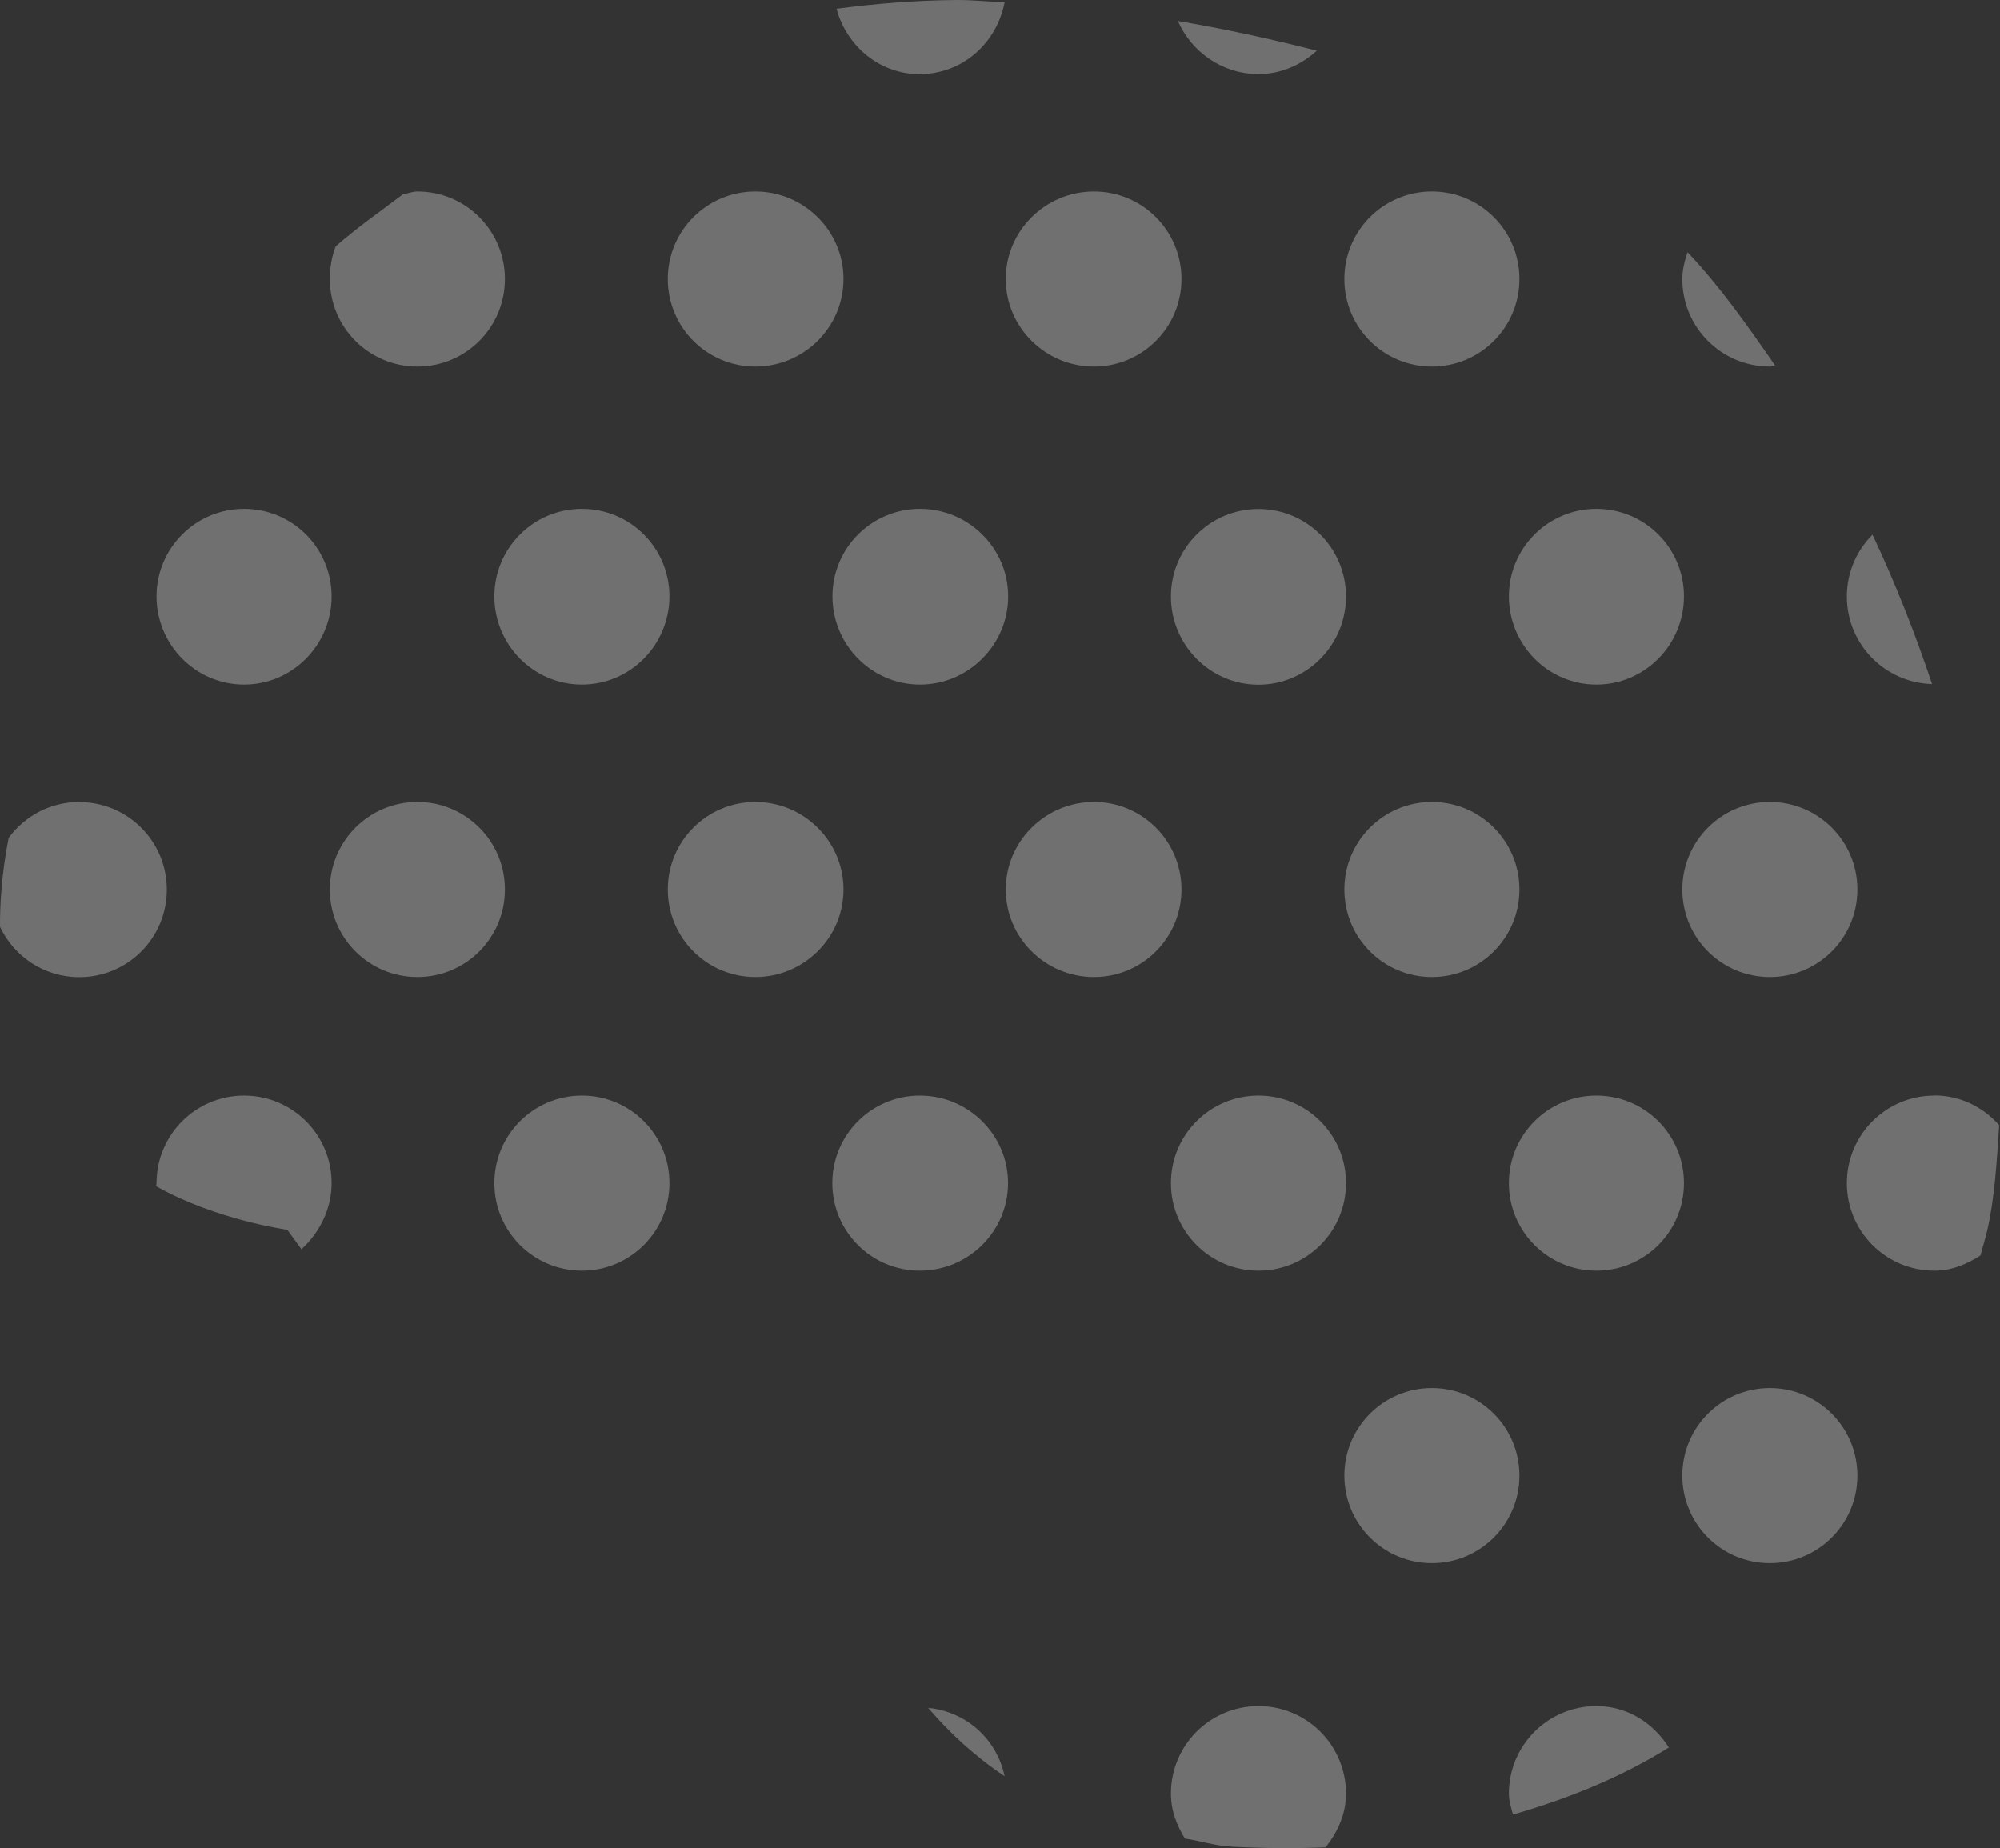 <svg width="158" height="146" viewBox="0 0 158 146" fill="none" xmlns="http://www.w3.org/2000/svg">
<rect x="0" y="0" width="158" height="146" fill="#333333" stroke="none"/>
<g id="Group">
<path id="Vector" opacity="0.3" d="M99.419 5.852C101.215 5.852 102.801 5.119 104.026 4.005C100.272 3.042 96.598 2.259 93.055 1.657C94.119 4.106 96.568 5.852 99.419 5.852Z" fill="white"/>
<path id="Vector_2" opacity="0.3" d="M92.503 47.125C92.503 50.949 95.595 54.091 99.419 54.091C103.243 54.091 106.334 50.949 106.334 47.125C106.334 43.301 103.243 40.209 99.419 40.209C95.595 40.209 92.503 43.301 92.503 47.125Z" fill="white"/>
<path id="Vector_3" opacity="0.3" d="M113.119 28.958C116.943 28.958 120.035 25.866 120.035 22.042C120.035 18.218 116.943 15.127 113.119 15.127C109.295 15.127 106.204 18.218 106.204 22.042C106.204 25.866 109.295 28.958 113.119 28.958Z" fill="white"/>
<path id="Vector_4" opacity="0.3" d="M126.117 54.081C129.942 54.081 133.033 50.939 133.033 47.115C133.033 43.291 129.942 40.199 126.117 40.199C122.293 40.199 119.202 43.291 119.202 47.115C119.202 50.939 122.293 54.081 126.117 54.081Z" fill="white"/>
<path id="Vector_5" opacity="0.3" d="M86.421 28.958C90.245 28.958 93.336 25.866 93.336 22.042C93.336 18.218 90.245 15.127 86.421 15.127C82.596 15.127 79.455 18.218 79.455 22.042C79.455 25.866 82.596 28.958 86.421 28.958Z" fill="white"/>
<path id="Vector_6" opacity="0.3" d="M59.672 28.958C63.496 28.958 66.637 25.866 66.637 22.042C66.637 18.218 63.496 15.127 59.672 15.127C55.847 15.127 52.756 18.218 52.756 22.042C52.756 25.866 55.847 28.958 59.672 28.958Z" fill="white"/>
<path id="Vector_7" opacity="0.3" d="M72.68 5.852C76.052 5.852 78.752 3.383 79.364 0.181C78.1 0.131 76.775 -0.01 75.54 0.001C72.288 0.031 69.187 0.282 66.085 0.693C66.878 3.634 69.478 5.862 72.68 5.862V5.852Z" fill="white"/>
<path id="Vector_8" opacity="0.3" d="M139.818 28.958C139.969 28.958 140.089 28.878 140.23 28.867C138.052 25.726 135.864 22.604 133.314 19.924C133.093 20.597 132.903 21.299 132.903 22.042C132.903 25.866 135.994 28.958 139.818 28.958Z" fill="white"/>
<path id="Vector_9" opacity="0.3" d="M126.117 100.382C129.942 100.382 133.033 97.291 133.033 93.466C133.033 89.642 129.942 86.551 126.117 86.551C122.293 86.551 119.202 89.642 119.202 93.466C119.202 97.291 122.293 100.382 126.117 100.382Z" fill="white"/>
<path id="Vector_10" opacity="0.3" d="M59.672 63.355C55.847 63.355 52.756 66.447 52.756 70.271C52.756 74.095 55.847 77.186 59.672 77.186C63.496 77.186 66.637 74.095 66.637 70.271C66.637 66.447 63.496 63.355 59.672 63.355Z" fill="white"/>
<path id="Vector_11" opacity="0.3" d="M45.971 54.081C49.795 54.081 52.886 50.939 52.886 47.115C52.886 43.291 49.795 40.199 45.971 40.199C42.147 40.199 39.055 43.291 39.055 47.115C39.055 50.939 42.147 54.081 45.971 54.081Z" fill="white"/>
<path id="Vector_12" opacity="0.3" d="M72.68 54.081C76.504 54.081 79.645 50.939 79.645 47.115C79.645 43.291 76.504 40.199 72.68 40.199C68.855 40.199 65.764 43.291 65.764 47.115C65.764 50.939 68.855 54.081 72.68 54.081Z" fill="white"/>
<path id="Vector_13" opacity="0.3" d="M152.636 54.041C151.291 50.026 149.745 46.101 147.928 42.237C146.674 43.492 145.901 45.218 145.901 47.125C145.901 50.889 148.902 53.94 152.636 54.041Z" fill="white"/>
<path id="Vector_14" opacity="0.3" d="M132.903 70.271C132.903 74.095 135.994 77.186 139.818 77.186C143.642 77.186 146.734 74.095 146.734 70.271C146.734 66.447 143.642 63.355 139.818 63.355C135.994 63.355 132.903 66.447 132.903 70.271Z" fill="white"/>
<path id="Vector_15" opacity="0.3" d="M86.421 77.186C90.245 77.186 93.336 74.095 93.336 70.271C93.336 66.447 90.245 63.355 86.421 63.355C82.596 63.355 79.455 66.447 79.455 70.271C79.455 74.095 82.596 77.186 86.421 77.186Z" fill="white"/>
<path id="Vector_16" opacity="0.3" d="M113.119 77.186C116.943 77.186 120.035 74.095 120.035 70.271C120.035 66.447 116.943 63.355 113.119 63.355C109.295 63.355 106.204 66.447 106.204 70.271C106.204 74.095 109.295 77.186 113.119 77.186Z" fill="white"/>
<path id="Vector_17" opacity="0.3" d="M99.419 100.382C103.243 100.382 106.334 97.291 106.334 93.466C106.334 89.642 103.243 86.551 99.419 86.551C95.595 86.551 92.503 89.642 92.503 93.466C92.503 97.291 95.595 100.382 99.419 100.382Z" fill="white"/>
<path id="Vector_18" opacity="0.3" d="M113.119 109.656C109.295 109.656 106.204 112.748 106.204 116.572C106.204 120.396 109.295 123.488 113.119 123.488C116.943 123.488 120.035 120.396 120.035 116.572C120.035 112.748 116.943 109.656 113.119 109.656Z" fill="white"/>
<path id="Vector_19" opacity="0.3" d="M79.635 93.466C79.635 89.642 76.494 86.551 72.669 86.551C68.845 86.551 65.754 89.642 65.754 93.466C65.754 97.291 68.845 100.382 72.669 100.382C76.494 100.382 79.635 97.291 79.635 93.466Z" fill="white"/>
<path id="Vector_20" opacity="0.3" d="M73.322 134.92C74.988 136.867 76.955 138.704 79.364 140.32C78.752 137.399 76.353 135.221 73.322 134.92Z" fill="white"/>
<path id="Vector_21" opacity="0.3" d="M99.419 134.78C95.595 134.78 92.503 137.871 92.503 141.695C92.503 143.03 92.955 144.184 93.607 145.248C94.882 145.429 95.946 145.82 97.341 145.891C99.921 146.021 102.36 146.031 104.718 145.941C105.662 144.756 106.334 143.331 106.334 141.695C106.334 137.871 103.243 134.78 99.419 134.78Z" fill="white"/>
<path id="Vector_22" opacity="0.3" d="M126.117 134.78C122.293 134.78 119.202 137.871 119.202 141.695C119.202 142.287 119.382 142.809 119.523 143.351C124.15 142.016 128.285 140.28 131.839 138.052C130.614 136.124 128.577 134.78 126.117 134.78Z" fill="white"/>
<path id="Vector_23" opacity="0.3" d="M152.816 86.551C148.992 86.551 145.901 89.642 145.901 93.466C145.901 97.291 148.992 100.382 152.816 100.382C154.191 100.382 155.386 99.87 156.46 99.178C156.61 98.575 156.821 97.923 156.962 97.331C157.564 94.801 157.745 91.85 157.935 88.889C156.671 87.464 154.874 86.541 152.816 86.541V86.551Z" fill="white"/>
<path id="Vector_24" opacity="0.3" d="M139.818 109.656C135.994 109.656 132.903 112.748 132.903 116.572C132.903 120.396 135.994 123.488 139.818 123.488C143.642 123.488 146.734 120.396 146.734 116.572C146.734 112.748 143.642 109.656 139.818 109.656Z" fill="white"/>
<path id="Vector_25" opacity="0.3" d="M32.973 28.958C36.797 28.958 39.888 25.866 39.888 22.042C39.888 18.218 36.797 15.127 32.973 15.127C32.571 15.127 32.21 15.287 31.819 15.357C30.052 16.702 28.255 17.937 26.519 19.463C26.208 20.256 26.057 21.139 26.057 22.042C26.057 25.866 29.149 28.958 32.973 28.958Z" fill="white"/>
<path id="Vector_26" opacity="0.3" d="M6.274 63.355C3.985 63.355 1.968 64.459 0.703 66.166C0.703 66.166 0.703 66.186 0.683 66.186C0.101 69.147 -0.009 71.616 0.001 73.202C0.001 73.212 0.001 73.222 0.011 73.242C1.125 75.58 3.504 77.196 6.264 77.196C10.088 77.196 13.179 74.105 13.179 70.281C13.179 66.457 10.088 63.365 6.264 63.365L6.274 63.355Z" fill="white"/>
<path id="Vector_27" opacity="0.3" d="M19.282 54.081C23.106 54.081 26.198 50.939 26.198 47.115C26.198 43.291 23.106 40.199 19.282 40.199C15.458 40.199 12.366 43.291 12.366 47.115C12.366 50.939 15.458 54.081 19.282 54.081Z" fill="white"/>
<path id="Vector_28" opacity="0.3" d="M19.282 86.551C15.458 86.551 12.367 89.642 12.367 93.466C12.367 93.557 12.306 93.697 12.386 93.737C17.064 96.377 22.695 97.15 22.695 97.15C22.695 97.15 23.628 98.425 23.809 98.686C25.224 97.421 26.198 95.524 26.198 93.466C26.198 89.642 23.106 86.551 19.282 86.551Z" fill="white"/>
<path id="Vector_29" opacity="0.3" d="M45.971 86.551C42.147 86.551 39.055 89.642 39.055 93.466C39.055 97.291 42.147 100.382 45.971 100.382C49.795 100.382 52.886 97.291 52.886 93.466C52.886 89.642 49.795 86.551 45.971 86.551Z" fill="white"/>
<path id="Vector_30" opacity="0.3" d="M32.973 63.355C29.149 63.355 26.057 66.447 26.057 70.271C26.057 74.095 29.149 77.186 32.973 77.186C36.797 77.186 39.888 74.095 39.888 70.271C39.888 66.447 36.797 63.355 32.973 63.355Z" fill="white"/>
</g>
</svg>
